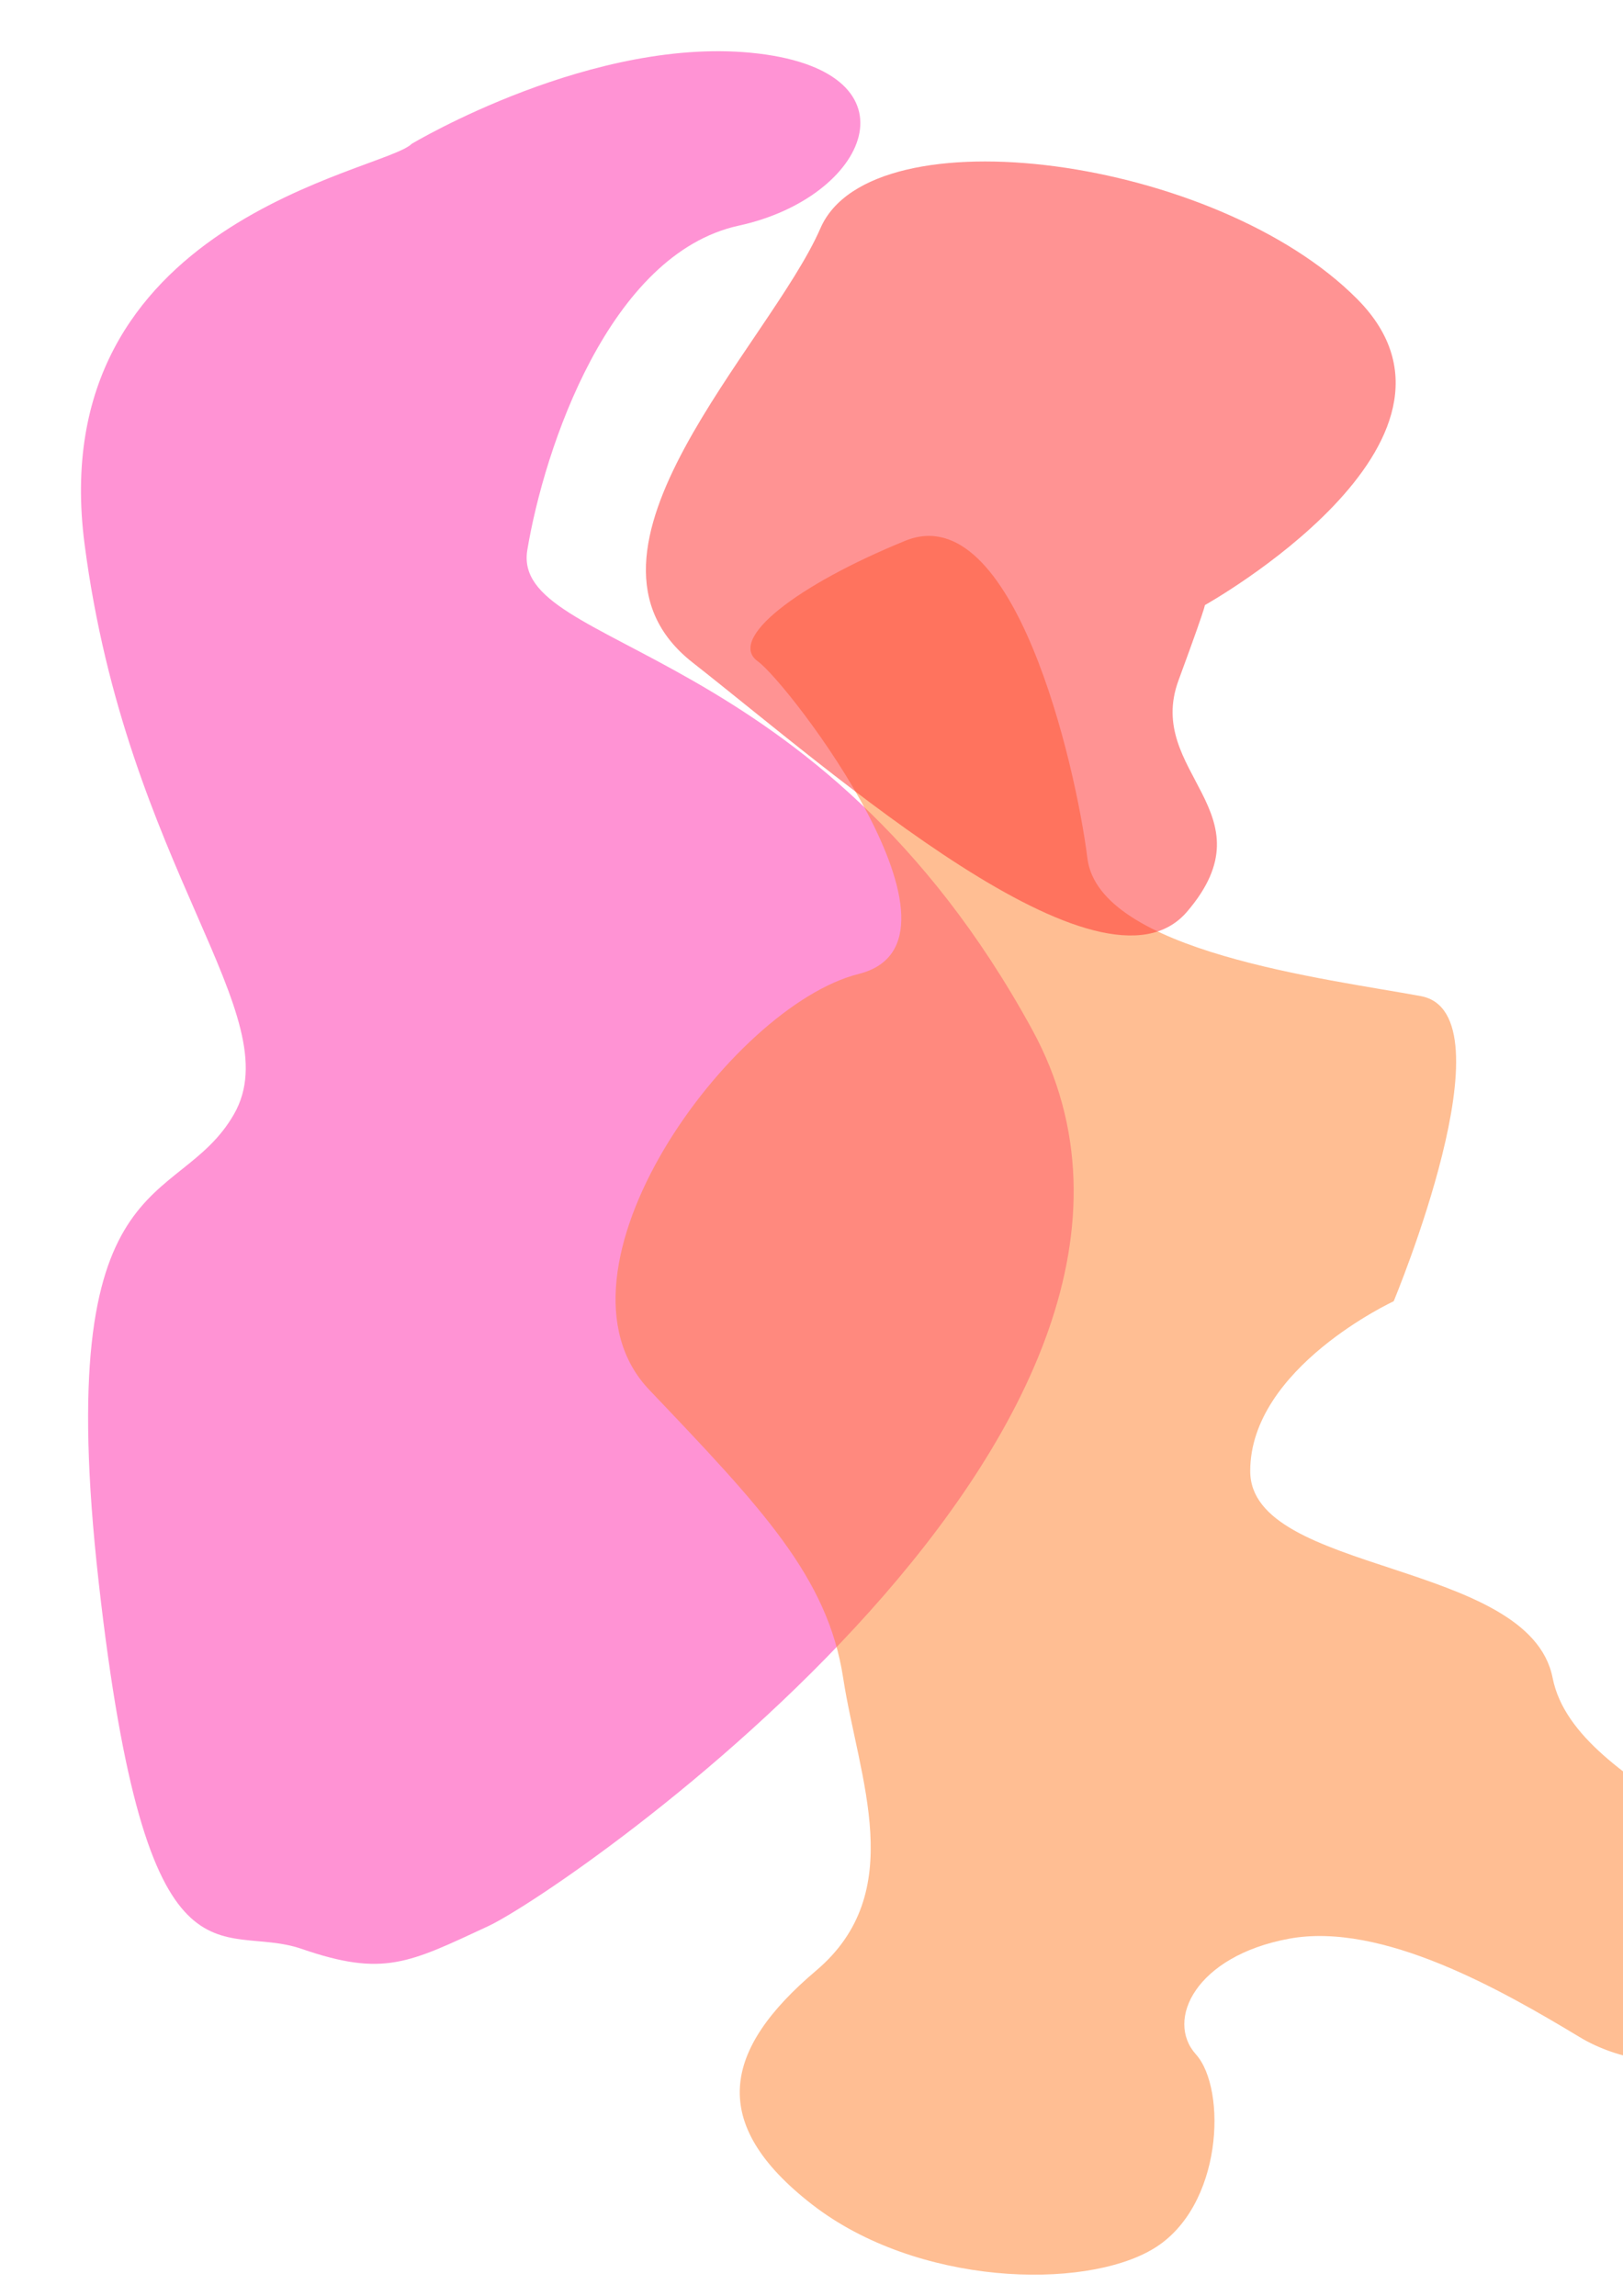 <?xml version="1.0" encoding="UTF-8" standalone="no"?>
<!-- Created with Inkscape (http://www.inkscape.org/) -->

<svg
   width="210mm"
   height="297mm"
   viewBox="0 0 210 297"
   version="1.1"
   id="svg5"
   inkscape:version="1.2.2 (732a01da63, 2022-12-09)"
   sodipodi:docname="fond01.svg"
   xmlns:inkscape="http://www.inkscape.org/namespaces/inkscape"
   xmlns:sodipodi="http://sodipodi.sourceforge.net/DTD/sodipodi-0.dtd"
   xmlns="http://www.w3.org/2000/svg"
   xmlns:svg="http://www.w3.org/2000/svg">
  <sodipodi:namedview
     id="namedview7"
     pagecolor="#505050"
     bordercolor="#eeeeee"
     borderopacity="1"
     inkscape:showpageshadow="0"
     inkscape:pageopacity="0"
     inkscape:pagecheckerboard="0"
     inkscape:deskcolor="#505050"
     inkscape:document-units="mm"
     showgrid="false"
     inkscape:zoom="0.72515432"
     inkscape:cx="351.64929"
     inkscape:cy="451.62801"
     inkscape:window-width="1920"
     inkscape:window-height="1001"
     inkscape:window-x="-9"
     inkscape:window-y="-9"
     inkscape:window-maximized="1"
     inkscape:current-layer="layer1" />
  <defs
     id="defs2" />
  <g
     inkscape:label="Calque 1"
     inkscape:groupmode="layer"
     id="layer1">
    <path
       style="fill:#ff2aab;fill-opacity:0.505;stroke-width:0.265;stroke-dasharray:none"
       d="m 53.27,18.608 c -3.649,3.649 -47.797,9.851 -42.324,51.811 5.473,41.959 26.635,60.932 19.338,73.703 -7.297,12.77 -23.716,5.473 -17.514,60.568 6.203,55.095 15.689,43.784 26.27,47.432 10.581,3.649 13.865,1.824 24.081,-2.919 C 73.338,244.459 161.27,183.892 133.541,133.176 105.811,82.459 66.041,84.284 68.23,71.149 70.419,58.014 78.811,32.838 95.595,29.189 112.378,25.541 119.311,9.486 98.149,6.932 76.986,4.378 53.27,18.608 53.27,18.608 Z"
       id="path1123" />
    <path
       style="fill:#ff7f2a;fill-opacity:0.505;stroke-width:0.29;stroke-dasharray:none"
       d="m 180.327,168.343 c 0,0 15.55,-37.251 3.511,-39.48 -12.039,-2.229 -41.635,-5.731 -43.14,-17.83 -1.505,-12.099 -9.531,-46.803 -23.576,-41.072 -14.045,5.731 -23.075,12.735 -19.062,15.601 4.013,2.865 29.596,36.296 13.042,40.435 -16.554,4.139 -41.635,38.525 -27.088,53.807 14.547,15.283 23.075,24.197 25.081,37.251 2.006,13.054 8.528,27.7 -3.511,37.888 -12.039,10.188 -14.045,19.74 -0.502,30.247 13.544,10.507 35.114,11.143 44.143,5.731 9.029,-5.413 9.531,-20.695 5.518,-25.152 -4.013,-4.457 0,-12.735 12.039,-14.964 12.039,-2.229 27.589,6.686 37.622,12.735 10.032,6.049 27.589,4.139 29.094,-10.507 1.505,-14.646 -29.596,-20.695 -32.606,-35.978 -3.01,-15.283 -39.127,-13.372 -39.127,-26.744 0,-13.372 18.56,-21.969 18.56,-21.969 z"
       id="path1125" />
    <path
       style="fill:#ff2a2a;fill-opacity:0.505;stroke-width:0.366;stroke-dasharray:none"
       d="m 155.799,78.337 c 0,0 38.058,-21.184 19.856,-39.604 -18.202,-18.42 -62.879,-24.407 -69.497,-9.21 -6.619,15.197 -34.749,41.907 -16.547,56.182 18.202,14.276 52.95,45.13 63.982,32.236 11.031,-12.894 -5.516,-17.96 -1.103,-29.933 4.413,-11.973 3.309,-9.671 3.309,-9.671 z"
       id="path1127" />
  </g>
</svg>
